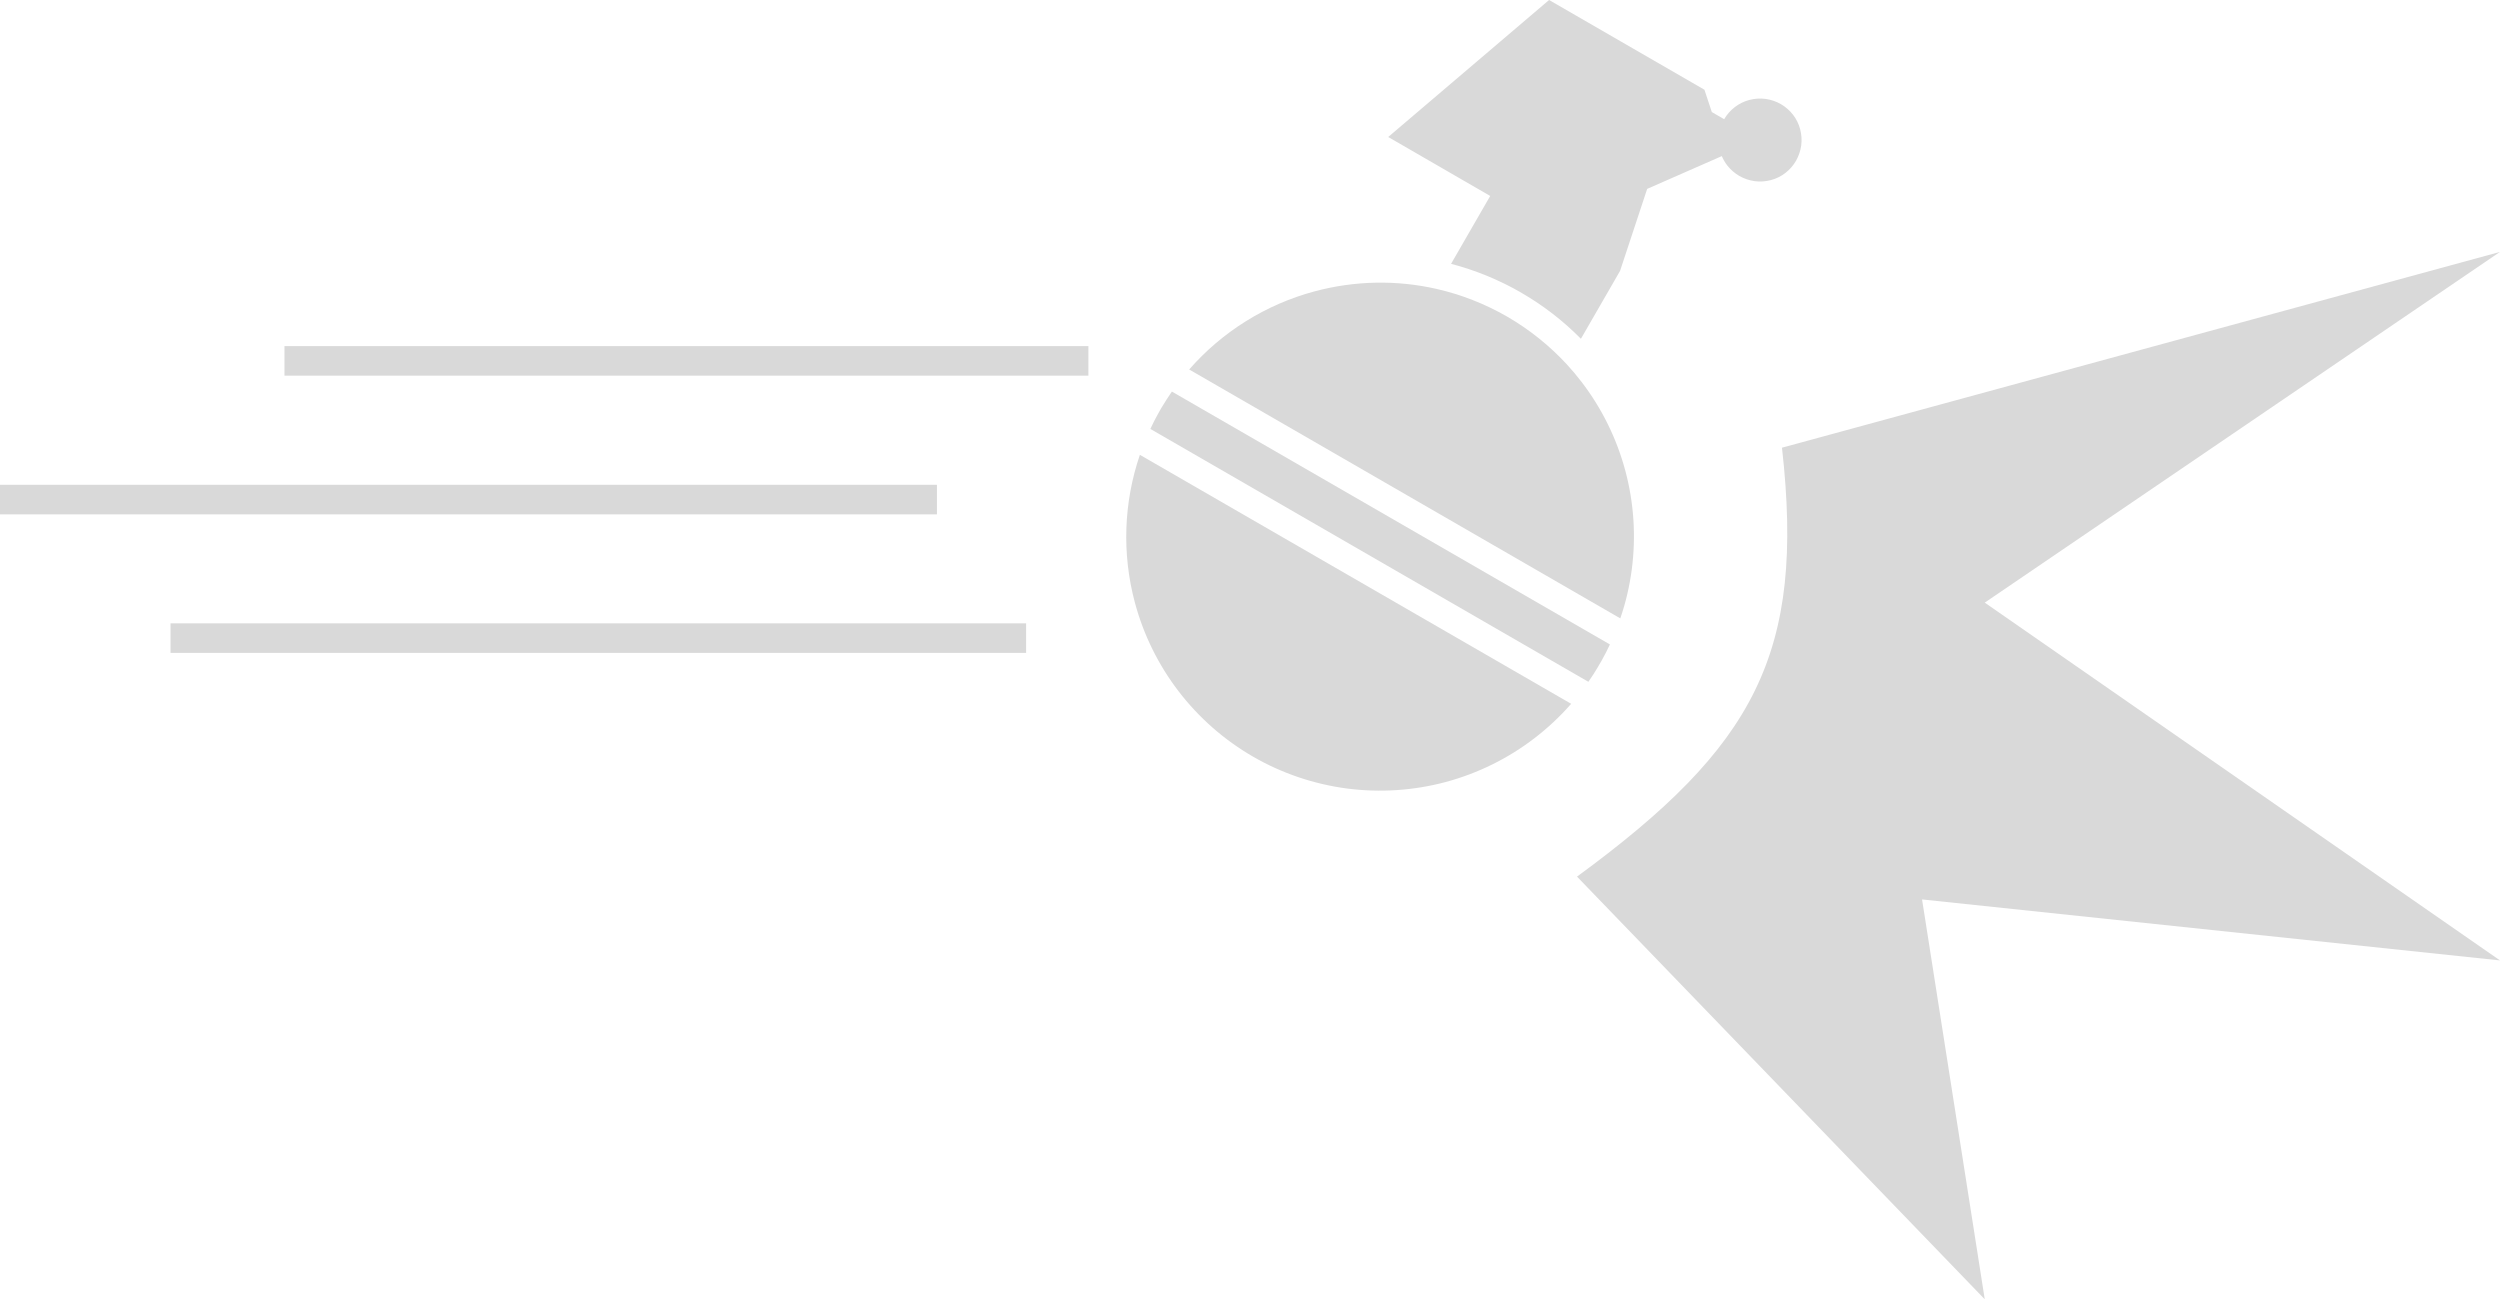 <?xml version="1.0" encoding="UTF-8" standalone="no"?>
<svg
   width="30.786"
   height="16"
   viewBox="0 0 30.786 16"
   fill="none"
   version="1.1"
   id="svg6"
   sodipodi:docname="frag_grenade_killfeed.svg"
   inkscape:version="1.4 (e7c3feb1, 2024-10-09)"
   xmlns:inkscape="http://www.inkscape.org/namespaces/inkscape"
   xmlns:sodipodi="http://sodipodi.sourceforge.net/DTD/sodipodi-0.dtd"
   xmlns="http://www.w3.org/2000/svg"
   xmlns:svg="http://www.w3.org/2000/svg">
  <defs
     id="defs6" />
  <sodipodi:namedview
     id="namedview6"
     pagecolor="#ffffff"
     bordercolor="#000000"
     borderopacity="0.25"
     inkscape:showpageshadow="2"
     inkscape:pageopacity="0.0"
     inkscape:pagecheckerboard="0"
     inkscape:deskcolor="#d1d1d1"
     inkscape:zoom="6.9974107"
     inkscape:cx="12.290261"
     inkscape:cy="0.21436501"
     inkscape:window-width="1472"
     inkscape:window-height="812"
     inkscape:window-x="0"
     inkscape:window-y="37"
     inkscape:window-maximized="1"
     inkscape:current-layer="svg6" />
  <path
     d="M 21.204,1.922 20.284,2.326 19.95,3.336 19.468,4.172 C 19.254,3.955 19.008,3.763 18.731,3.603 18.454,3.443 18.164,3.326 17.869,3.249 L 18.351,2.413 17.095,1.687 19.076,0 l 1.913,1.105 0.091,0.275 0.152,0.088 c 0.034,-0.058 0.078,-0.109 0.131,-0.149 0.053,-0.041 0.114,-0.071 0.179,-0.088 0.065,-0.017 0.132,-0.022 0.199,-0.013 0.066,0.009 0.131,0.031 0.189,0.064 0.058,0.034 0.109,0.078 0.15,0.131 0.041,0.053 0.071,0.114 0.088,0.179 0.017,0.065 0.022,0.132 0.013,0.199 -0.009,0.066 -0.031,0.13 -0.064,0.189 -0.034,0.058 -0.078,0.109 -0.131,0.15 -0.053,0.041 -0.114,0.071 -0.179,0.088 -0.065,0.017 -0.132,0.022 -0.199,0.013 -0.066,-0.009 -0.131,-0.031 -0.189,-0.064 -0.058,-0.034 -0.109,-0.078 -0.15,-0.131 -0.026,-0.034 -0.048,-0.072 -0.065,-0.111 z"
     fill="#d9d9d9"
     id="path1"
     style="stroke-width:1.068" />
  <path
     d="m 18.56,3.899 c 0.278,0.161 0.522,0.359 0.729,0.582 0.066,0.071 0.128,0.145 0.187,0.222 0.25,0.326 0.433,0.698 0.539,1.094 0.106,0.397 0.133,0.811 0.079,1.218 -0.027,0.205 -0.074,0.406 -0.141,0.6 L 14.644,4.55 c 0.405,-0.463 0.941,-0.8 1.544,-0.962 0.496,-0.133 1.012,-0.142 1.503,-0.03 0.298,0.068 0.591,0.181 0.869,0.341 z"
     fill="#d9d9d9"
     id="path2"
     style="stroke-width:1.068" />
  <path
     d="m 19.681,8.207 0.042,-0.072 c 0.037,-0.065 0.071,-0.132 0.102,-0.199 L 14.431,4.822 c -0.043,0.063 -0.092,0.138 -0.131,0.204 l -0.034,0.06 c -0.036,0.064 -0.069,0.129 -0.1,0.196 l 5.394,3.114 c 0.043,-0.061 0.083,-0.124 0.121,-0.188 z"
     fill="#d9d9d9"
     id="path3"
     style="stroke-width:1.068" />
  <path
     d="m 14.037,5.601 5.311,3.066 C 19.212,8.822 19.062,8.963 18.898,9.089 18.572,9.34 18.2,9.523 17.803,9.63 17.407,9.736 16.993,9.763 16.586,9.71 16.179,9.656 15.786,9.523 15.431,9.318 14.713,8.903 14.189,8.22 13.975,7.419 13.814,6.816 13.838,6.183 14.037,5.601 Z"
     fill="#d9d9d9"
     id="path4"
     style="stroke-width:1.068" />
  <rect
     x="3.503"
     y="4.262"
     width="9.9"
     height="0.364"
     fill="#d9d9d9"
     id="rect4"
     style="stroke-width:1.068" />
  <rect
     x="0"
     y="5.97"
     width="11.538"
     height="0.364"
     fill="#d9d9d9"
     id="rect5"
     style="stroke-width:1.068" />
  <rect
     x="2.1"
     y="7.676"
     width="10.536"
     height="0.364"
     fill="#d9d9d9"
     id="rect6"
     style="stroke-width:1.068" />
  <path
     d="M 19.42,10.795 C 21.608,9.192 22.23,8.052 21.944,5.513 L 30.786,3.102 24.441,7.421 30.786,11.827 23.669,11.076 24.441,16 Z"
     fill="#d9d9d9"
     id="path6"
     style="stroke-width:1.068" />
</svg>
